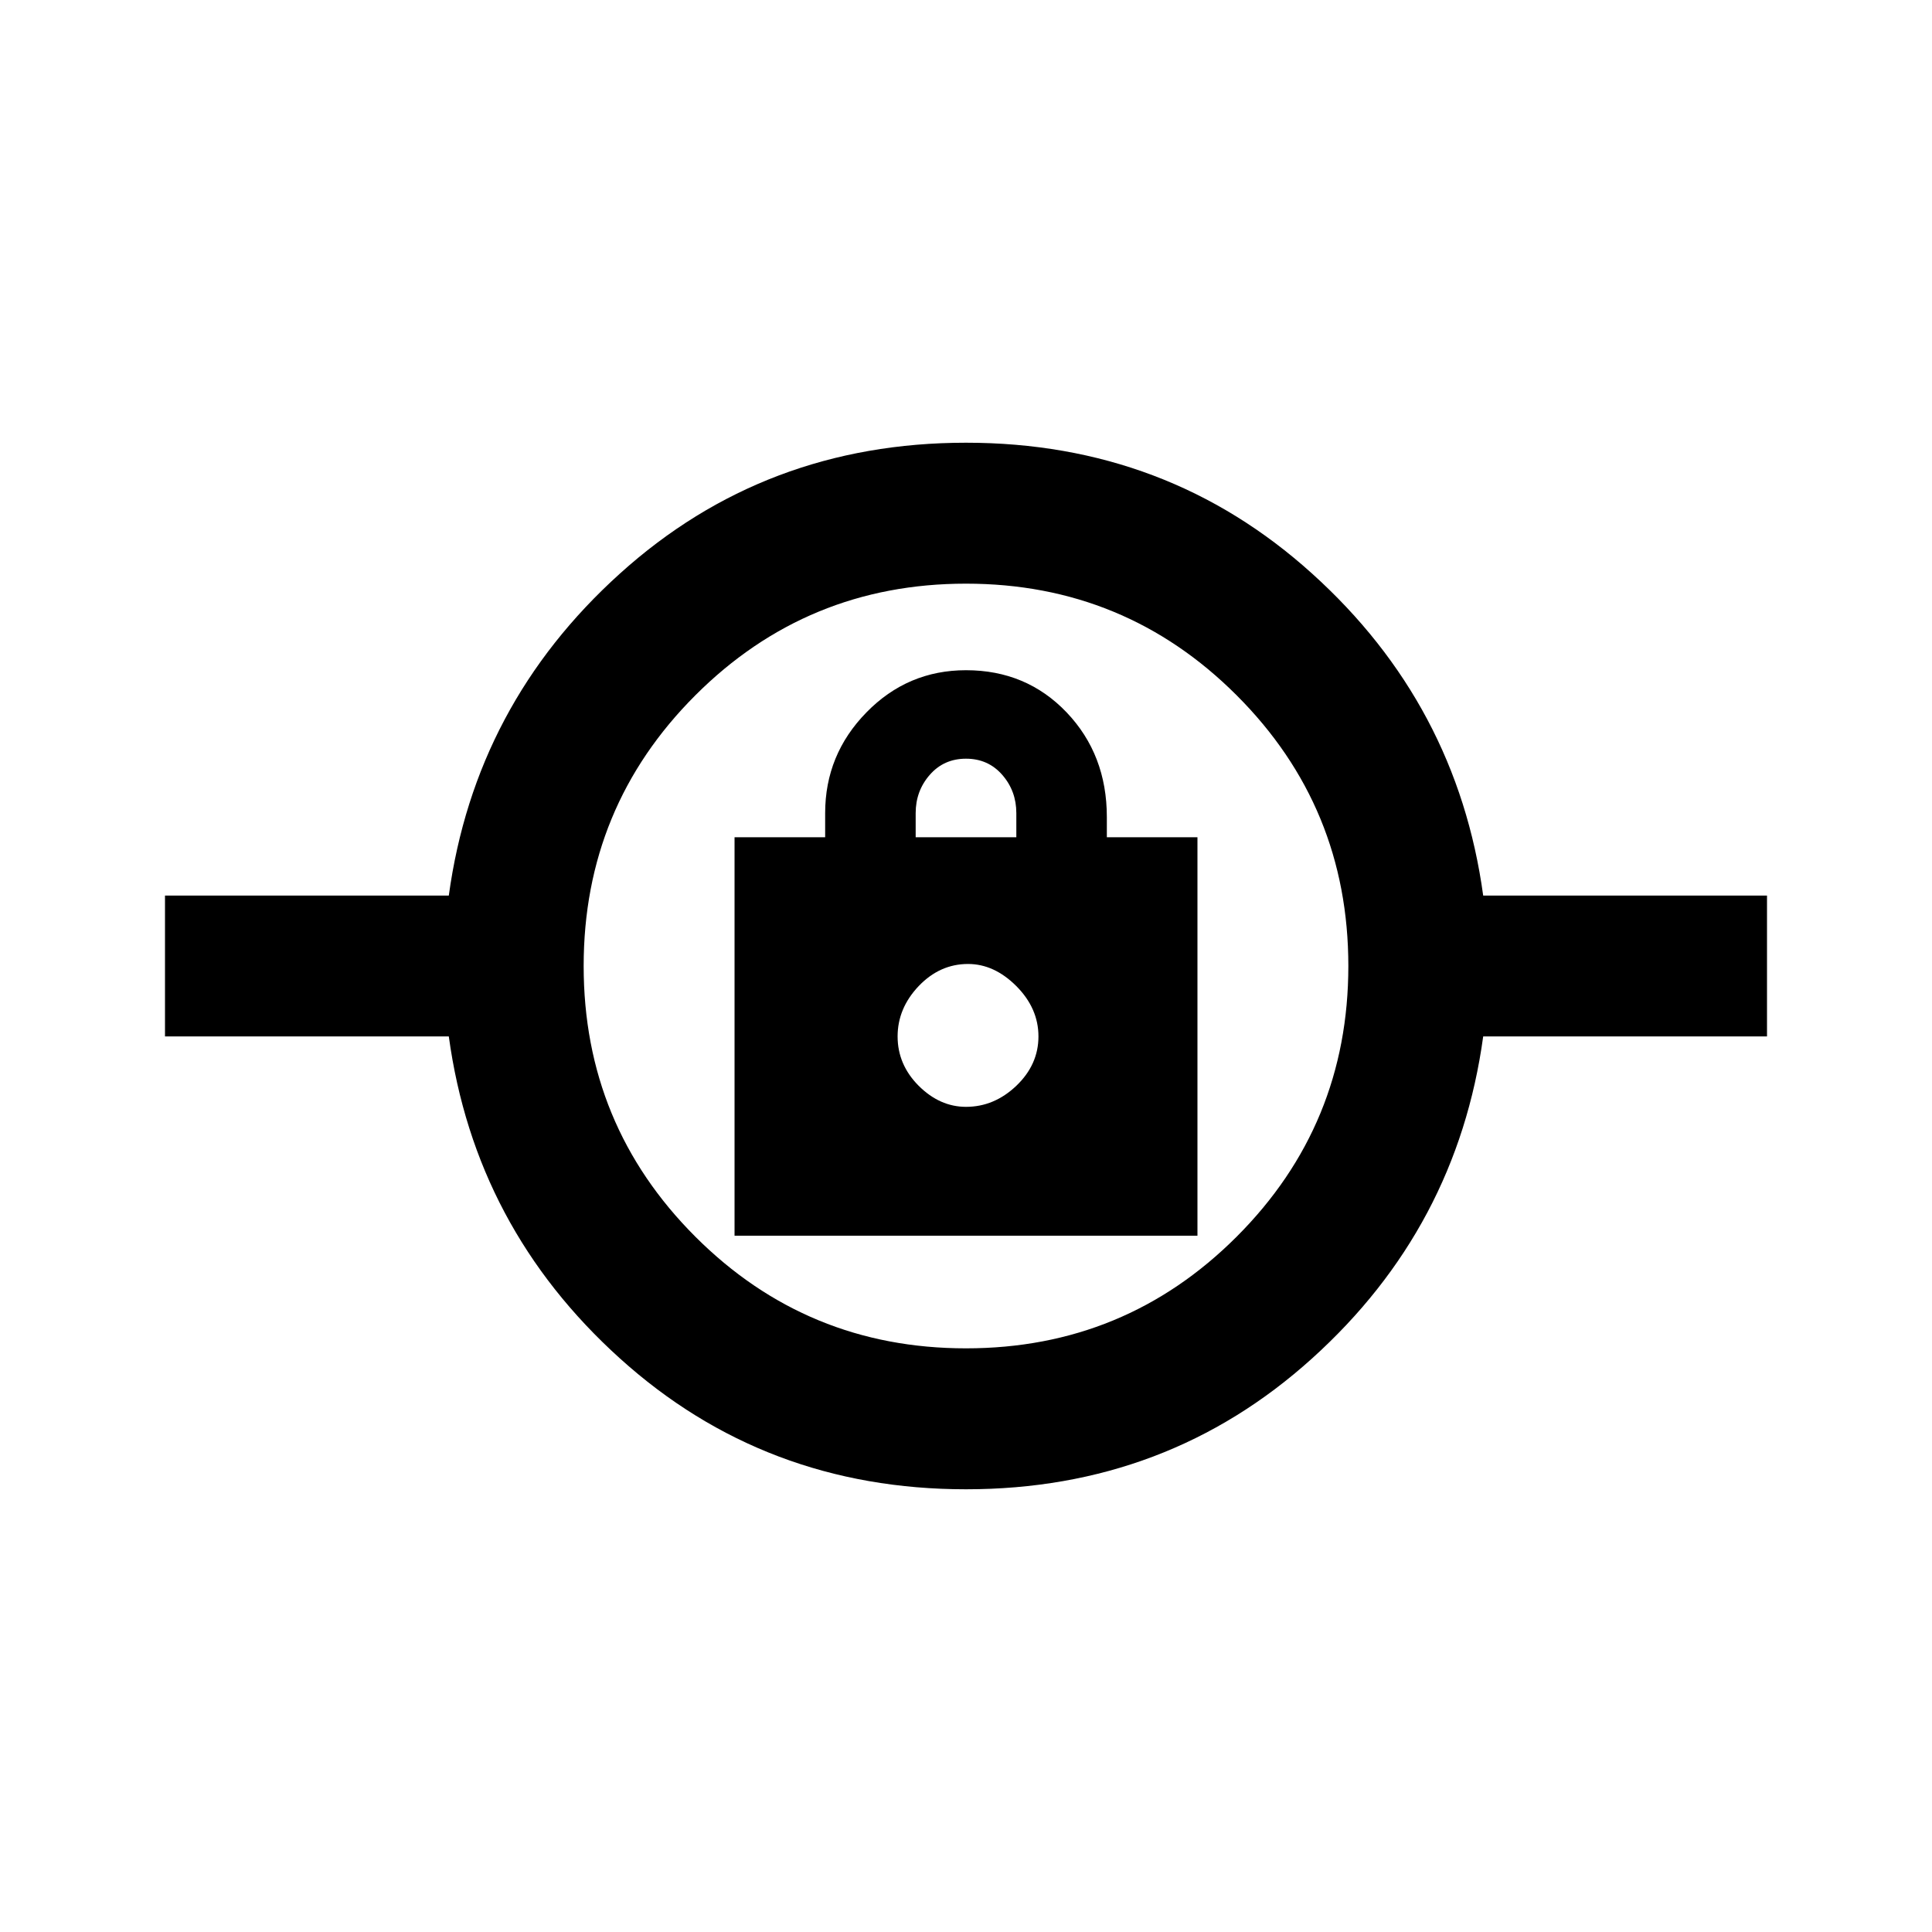 <svg xmlns="http://www.w3.org/2000/svg" height="20" width="20"><path d="M10 15.417q-2.083 0-3.583-1.355-1.5-1.354-1.771-3.333H1.708V9.271h2.938q.271-1.979 1.771-3.333Q7.917 4.583 10 4.583t3.583 1.355q1.5 1.354 1.771 3.333h2.938v1.458h-2.938q-.271 1.979-1.771 3.333-1.5 1.355-3.583 1.355Zm0-1.459q1.646 0 2.802-1.156 1.156-1.156 1.156-2.802 0-1.646-1.156-2.802Q11.646 6.042 10 6.042q-1.646 0-2.802 1.156Q6.042 8.354 6.042 10q0 1.646 1.156 2.802Q8.354 13.958 10 13.958Zm-2.396-1.166h4.792V8.667h-.938v-.209q0-.646-.416-1.083-.417-.437-1.042-.437-.604 0-1.031.437-.427.437-.427 1.042v.25h-.938ZM10 11.458q-.271 0-.49-.218-.218-.219-.218-.511 0-.291.218-.521.219-.229.511-.229.271 0 .5.229.229.23.229.521 0 .292-.229.511-.229.218-.521.218Zm-.521-2.791v-.25q0-.229.146-.396T10 7.854q.229 0 .375.167t.146.396v.25ZM10 10.729Z"/></svg>